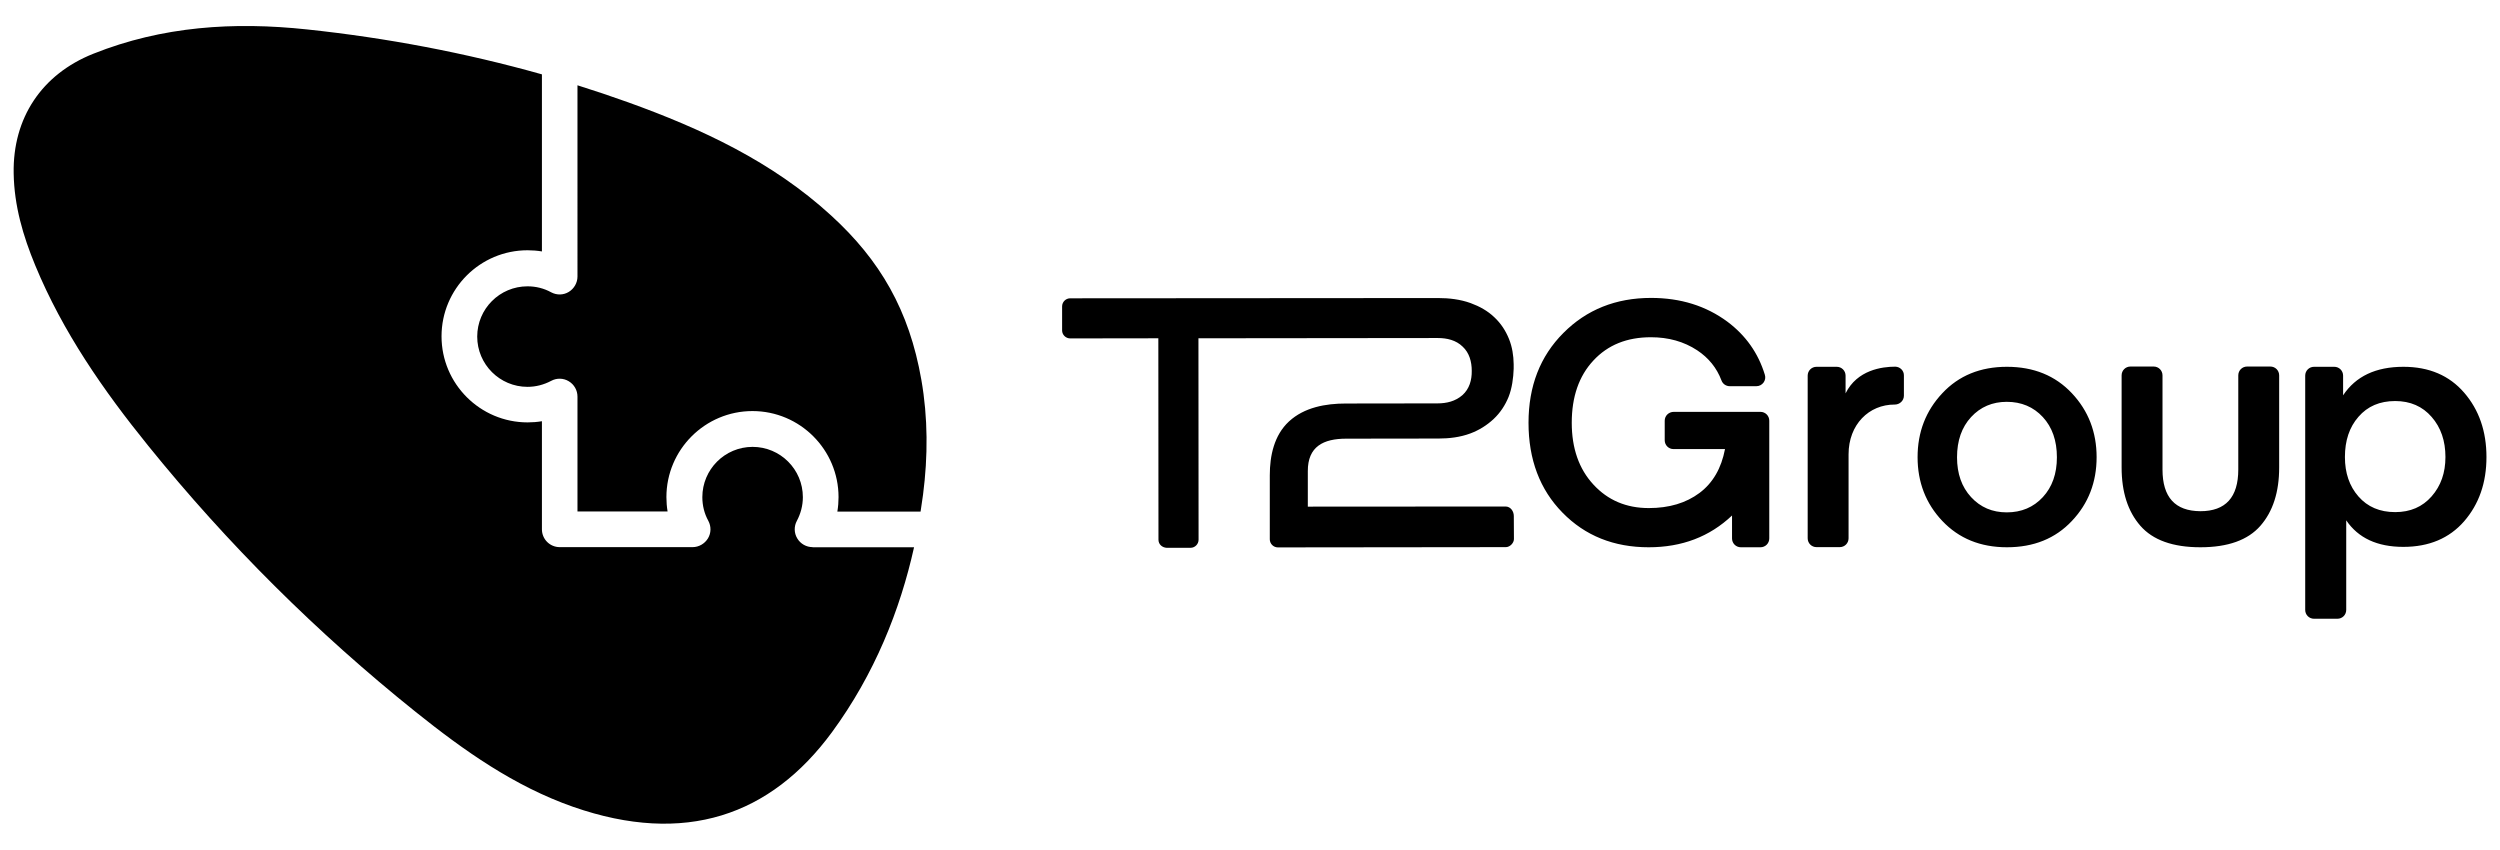 <?xml version="1.0" encoding="utf-8"?>
<!-- Generator: Adobe Illustrator 25.0.0, SVG Export Plug-In . SVG Version: 6.00 Build 0)  -->
<svg version="1.1" id="Camada_1" xmlns="http://www.w3.org/2000/svg" xmlns:xlink="http://www.w3.org/1999/xlink" x="0px" y="0px"
	 viewBox="0 0 1920 652.6" style="enable-background:new 0 0 1920 652.6;" xml:space="preserve">
<style type="text/css">
	.st0{fill:#FFFFFF;}
	.st1{fill:#0085CD;}
	.st2{fill:#808080;}
</style>
<g id="Logo_preto_1_">
	<path d="M1162.7,414c0,2.9-2.9,6.1-6.1,6.2l-175.2,0.2c-3.4,0-6.2-2.8-6.2-6.2l0-49.2c0-15,3.3-30.7,14.7-41.3
		c11.8-10.9,28.2-13.8,43.7-13.8l70.4-0.1c7,0,13.7-1.6,19.1-6.3c5.4-4.8,7.3-11.6,7.2-18.7c0-6.9-1.8-13.8-7-18.6
		c-5.1-5-12.1-6.6-19.1-6.6l-183.8,0.2l0.1,154.7c0,3.4-2.8,6.2-6.1,6.2l-18.5,0c-3.3-0.2-6.2-2.6-6.2-6.2l-0.1-154.7l-67.7,0.1
		c-3.4,0-6.2-2.8-6.2-6.1l0-18.5c0-3.4,2.8-6.2,6.2-6.2l282.6-0.2c8.4,0,17,1,25,3.9c6.8,2.5,13,5.9,18.2,10.9
		c5,4.7,8.6,10.2,11.2,16.6c2.5,6.2,3.5,12.7,3.6,19.4l0,3.5c-0.2,6.9-1.3,15.1-3.9,21.6c-2.6,6.4-6.4,12.2-11.4,16.9
		c-5.2,4.9-11.3,8.7-18,11.2c-7.8,2.9-16.2,3.9-24.4,3.9l-70.9,0.1c-17.5,0-29.6,6-29.5,25l0,27.2l152-0.1c3.8,0.1,6.2,3.7,6.2,7.3
		L1162.7,414L1162.7,414z M1455.6,281.6c-10.2,0-29.3,2.5-38.2,20.5v-13.6c0-3.8-3-6.8-6.8-6.8h-15.5c-3.8,0-6.8,3-6.8,6.8v124.9
		c0,3.8,3,6.8,6.8,6.8h17.8c3.8,0,6.8-3,6.8-6.8v-64.5c0-22.8,15.6-38.3,35.5-38.2c3.8,0,7-3,7-6.8v-15.5
		C1462.3,284.7,1459.3,281.7,1455.6,281.6z M1591.2,400.1c12.7-13.4,19-29.8,19-49c0-19.2-6.3-35.6-19-49.1
		c-12.7-13.5-29.3-20.3-49.9-20.3c-20.4,0-37,6.8-49.6,20.3c-12.7,13.5-19,29.9-19,49.1c0,19.2,6.3,35.6,19,49
		c12.7,13.4,29.2,20.2,49.6,20.2C1561.9,420.3,1578.5,413.6,1591.2,400.1z M1513.8,320.3c7.2-7.8,16.4-11.7,27.4-11.7
		c11.2,0,20.5,3.9,27.7,11.7c7.2,7.8,10.8,18.1,10.8,30.9c0,12.6-3.6,22.8-10.8,30.6c-7.2,7.8-16.5,11.7-27.7,11.7
		c-11.1,0-20.2-3.9-27.4-11.7c-7.2-7.8-10.8-18-10.8-30.6C1503,338.4,1506.6,328.1,1513.8,320.3z M1660.8,360.6v-72.3
		c0-3.8-3-6.8-6.8-6.8h-17.8c-3.8,0-6.8,3-6.8,6.8V359c0,18.9,4.8,33.8,14.4,44.8c9.6,11,25,16.5,46.1,16.5
		c21.1,0,36.5-5.5,46.1-16.5c9.6-11,14.4-25.9,14.4-44.8v-70.7c0-3.8-3-6.8-6.8-6.8h-17.8c-3.8,0-6.8,3-6.8,6.8v72.3
		c0,21.3-9.7,32-29.1,32C1670.5,392.5,1660.8,381.9,1660.8,360.6z M1845.8,420c19.7,0,35.3-6.6,46.7-19.7
		c11.4-13.2,17.1-29.6,17.1-49.3c0-19.7-5.7-36.2-17.1-49.4c-11.4-13.2-26.9-19.9-46.7-19.9c-21.2,0-36.6,7.3-46.3,21.9v-15.1
		c0-3.8-3-6.8-6.8-6.8h-15.5c-3.8,0-6.8,3-6.8,6.8v179.9c0,3.8,3,6.8,6.8,6.8h17.9c3.8,0,6.8-3,6.8-6.8v-68.8
		C1811.1,413.2,1825.7,420,1845.8,420z M1811.3,320.1c7-8.1,16.4-12.1,28.2-12.1c11.6,0,21,4.1,28,12.2c7.1,8.1,10.6,18.4,10.6,30.8
		c0,12.1-3.5,22.1-10.6,30.2c-7.1,8.1-16.4,12.1-28,12.1c-11.8,0-21.2-4-28.2-12c-7-8-10.4-18.1-10.4-30.3
		C1800.9,338.4,1804.3,328.1,1811.3,320.1z M1278.5,323.1v15c0,3.8,3,6.8,6.8,6.8h39.5c-2.8,14.7-9.3,26-19.6,33.7
		c-10.3,7.7-23.3,11.6-38.9,11.6c-17.3,0-31.5-6-42.6-18.1c-11.1-12-16.6-27.9-16.6-47.4c0-19.9,5.5-35.9,16.6-47.8
		c11.1-12,25.8-17.9,44.2-17.9c13.5,0,25.3,3.3,35.5,10c8.8,5.8,15.1,13.6,18.7,23.2c1,2.7,3.5,4.4,6.4,4.4h20.4
		c4.6,0,7.9-4.5,6.5-8.8c-5.1-16.7-14.7-30.2-28.7-40.7c-16.5-12.2-36-18.3-58.7-18.3c-27,0-49.5,9-67.3,26.9
		c-17.9,17.9-26.8,40.9-26.8,69c0,28.2,8.7,51.3,26.1,69c17.4,17.8,39.5,26.6,66.2,26.6c25.5,0,46.8-8.1,64-24.4v17.6
		c0,3.8,3,6.8,6.8,6.8h15c3.8,0,6.8-3,6.8-6.8v-90.4c0-3.8-3-6.8-6.8-6.8h-66.5C1281.6,316.3,1278.5,319.3,1278.5,323.1z"/>
	<g>
		<path d="M643.1,392.8c0.6-3.6,0.9-7.3,0.9-11c0-36.4-29.6-66.1-66.1-66.1c-36.4,0-66.1,29.6-66.1,66.1c0,3.7,0.3,7.4,0.9,11h-69.2
			v-88.2c0-4.8-2.5-9.3-6.7-11.8c-4.1-2.5-9.3-2.6-13.5-0.3c-5.7,3-11.8,4.6-18.2,4.6c-21.3,0-38.6-17.3-38.6-38.6
			c0-21.3,17.3-38.6,38.6-38.6c6.4,0,12.6,1.5,18.2,4.6c4.3,2.3,9.4,2.2,13.5-0.3c4.1-2.5,6.7-7,6.7-11.8V65.5
			c13,4.1,25.9,8.4,38.7,13c56.7,20.4,111,45.7,156,86.9c37.7,34.4,60.1,72.9,69.4,126.3c5.1,29.1,5.1,58.8,1.3,88.2
			c-0.6,4.3-1.2,8.7-1.9,13H643.1z M624.1,420.2c-4.8,0-9.3-2.5-11.8-6.7c-2.5-4.1-2.6-9.3-0.3-13.5c3-5.7,4.6-11.8,4.6-18.2
			c0-21.3-17.3-38.6-38.6-38.6c-21.3,0-38.6,17.3-38.6,38.6c0,6.4,1.5,12.6,4.6,18.2c2.3,4.3,2.2,9.4-0.3,13.5
			c-2.5,4.1-7,6.7-11.8,6.7h-102c-7.6,0-13.7-6.1-13.7-13.7v-83c-3.6,0.6-7.3,0.9-11,0.9c-36.4,0-66.1-29.6-66.1-66.1
			s29.6-66.1,66.1-66.1c3.7,0,7.4,0.3,11,0.9v-136C357.2,40.5,297,29.1,235.8,22.6c-56.2-6-111.1-2.5-164.2,18.7
			C32,57.1,9.7,90.7,10.5,133.2c0.4,24.8,7.2,48,16.6,70.7c21.1,51,52.3,95.9,86.7,138.4c61,75.5,129.6,143.7,205.5,204.5
			c37.1,29.7,75.6,57,121,72.9c85.8,29.9,151.6,6.6,198.6-57.3c32.8-44.7,52.4-94,63.1-142.1H624.1z"/>
	</g>
</g>
</svg>

